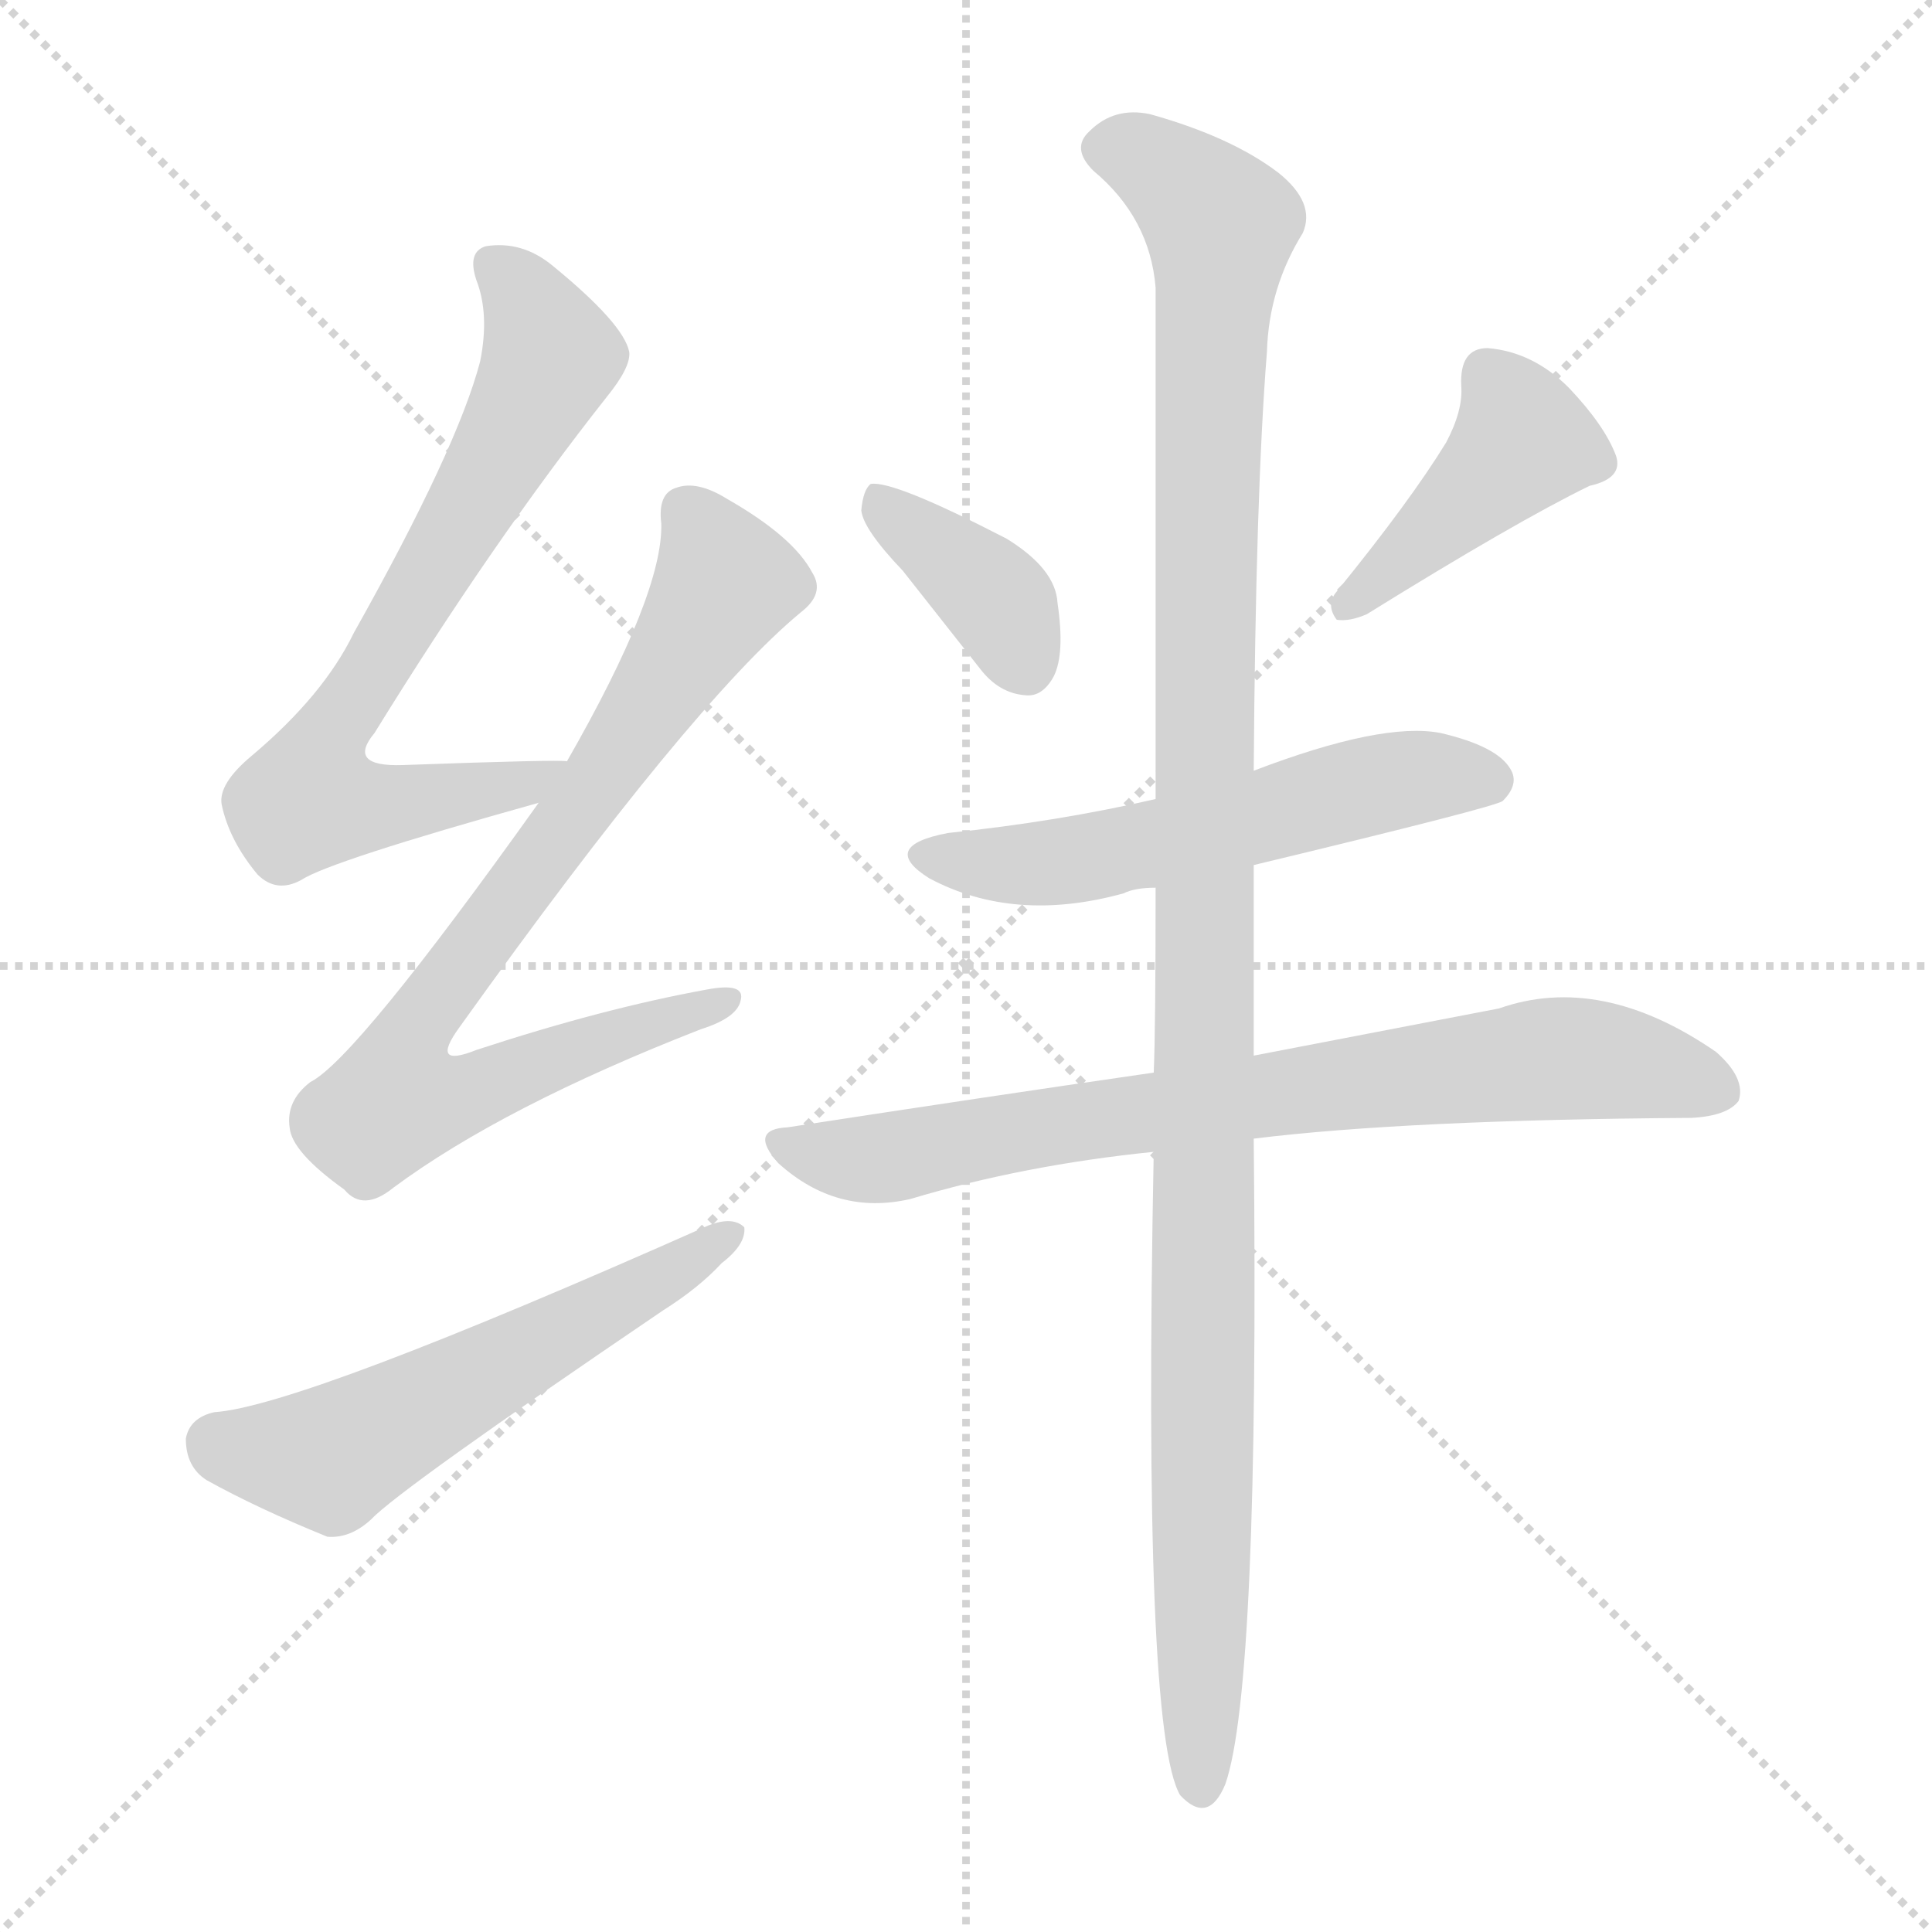 <svg version="1.1" viewBox="0 0 1024 1024" xmlns="http://www.w3.org/2000/svg">
  <g stroke="lightgray" stroke-dasharray="1,1" stroke-width="1" transform="scale(4, 4)">
    <line x1="0" y1="0" x2="256" y2="256"></line>
    <line x1="256" y1="0" x2="0" y2="256"></line>
    <line x1="128" y1="0" x2="128" y2="256"></line>
    <line x1="0" y1="128" x2="256" y2="128"></line>
  </g>
<g transform="scale(1, -1) translate(0, -900)">
   <style type="text/css">
    @keyframes keyframes0 {
      from {
       stroke: blue;
       stroke-dashoffset: 712;
       stroke-width: 128;
       }
       70% {
       animation-timing-function: step-end;
       stroke: blue;
       stroke-dashoffset: 0;
       stroke-width: 128;
       }
       to {
       stroke: black;
       stroke-width: 1024;
       }
       }
       #make-me-a-hanzi-animation-0 {
         animation: keyframes0 0.829s both;
         animation-delay: 0s;
         animation-timing-function: linear;
       }
    @keyframes keyframes1 {
      from {
       stroke: blue;
       stroke-dashoffset: 788;
       stroke-width: 128;
       }
       72% {
       animation-timing-function: step-end;
       stroke: blue;
       stroke-dashoffset: 0;
       stroke-width: 128;
       }
       to {
       stroke: black;
       stroke-width: 1024;
       }
       }
       #make-me-a-hanzi-animation-1 {
         animation: keyframes1 0.891s both;
         animation-delay: 0.829s;
         animation-timing-function: linear;
       }
    @keyframes keyframes2 {
      from {
       stroke: blue;
       stroke-dashoffset: 561;
       stroke-width: 128;
       }
       65% {
       animation-timing-function: step-end;
       stroke: blue;
       stroke-dashoffset: 0;
       stroke-width: 128;
       }
       to {
       stroke: black;
       stroke-width: 1024;
       }
       }
       #make-me-a-hanzi-animation-2 {
         animation: keyframes2 0.707s both;
         animation-delay: 1.721s;
         animation-timing-function: linear;
       }
    @keyframes keyframes3 {
      from {
       stroke: blue;
       stroke-dashoffset: 378;
       stroke-width: 128;
       }
       55% {
       animation-timing-function: step-end;
       stroke: blue;
       stroke-dashoffset: 0;
       stroke-width: 128;
       }
       to {
       stroke: black;
       stroke-width: 1024;
       }
       }
       #make-me-a-hanzi-animation-3 {
         animation: keyframes3 0.558s both;
         animation-delay: 2.427s;
         animation-timing-function: linear;
       }
    @keyframes keyframes4 {
      from {
       stroke: blue;
       stroke-dashoffset: 424;
       stroke-width: 128;
       }
       58% {
       animation-timing-function: step-end;
       stroke: blue;
       stroke-dashoffset: 0;
       stroke-width: 128;
       }
       to {
       stroke: black;
       stroke-width: 1024;
       }
       }
       #make-me-a-hanzi-animation-4 {
         animation: keyframes4 0.595s both;
         animation-delay: 2.985s;
         animation-timing-function: linear;
       }
    @keyframes keyframes5 {
      from {
       stroke: blue;
       stroke-dashoffset: 558;
       stroke-width: 128;
       }
       64% {
       animation-timing-function: step-end;
       stroke: blue;
       stroke-dashoffset: 0;
       stroke-width: 128;
       }
       to {
       stroke: black;
       stroke-width: 1024;
       }
       }
       #make-me-a-hanzi-animation-5 {
         animation: keyframes5 0.704s both;
         animation-delay: 3.58s;
         animation-timing-function: linear;
       }
    @keyframes keyframes6 {
      from {
       stroke: blue;
       stroke-dashoffset: 760;
       stroke-width: 128;
       }
       71% {
       animation-timing-function: step-end;
       stroke: blue;
       stroke-dashoffset: 0;
       stroke-width: 128;
       }
       to {
       stroke: black;
       stroke-width: 1024;
       }
       }
       #make-me-a-hanzi-animation-6 {
         animation: keyframes6 0.868s both;
         animation-delay: 4.284s;
         animation-timing-function: linear;
       }
    @keyframes keyframes7 {
      from {
       stroke: blue;
       stroke-dashoffset: 1157;
       stroke-width: 128;
       }
       79% {
       animation-timing-function: step-end;
       stroke: blue;
       stroke-dashoffset: 0;
       stroke-width: 128;
       }
       to {
       stroke: black;
       stroke-width: 1024;
       }
       }
       #make-me-a-hanzi-animation-7 {
         animation: keyframes7 1.192s both;
         animation-delay: 5.153s;
         animation-timing-function: linear;
       }
</style>
<path d="M 300.5 496.5 Q 296.5 497.5 213.5 494.5 Q 183.5 493.5 198.5 511.5 Q 261.5 613.5 321.5 689.5 Q 334.5 705.5 333.5 713.5 Q 330.5 728.5 292.5 759.5 Q 276.5 772.5 257.5 769.5 Q 247.5 766.5 252.5 751.5 Q 259.5 733.5 254.5 708.5 Q 242.5 662.5 187.5 564.5 Q 171.5 531.5 133.5 499.5 Q 115.5 484.5 117.5 473.5 Q 121.5 454.5 136.5 436.5 Q 146.5 426.5 159.5 433.5 Q 174.5 443.5 285.5 474.5 C 314.5 482.5 330.5 496.5 300.5 496.5 Z" fill="lightgray"></path> 
<path d="M 285.5 474.5 Q 188.5 338.5 164.5 326.5 Q 151.5 316.5 153.5 302.5 Q 154.5 289.5 182.5 269.5 Q 192.5 257.5 208.5 270.5 Q 266.5 313.5 371.5 354.5 Q 390.5 360.5 392.5 369.5 Q 395.5 379.5 374.5 375.5 Q 319.5 365.5 252.5 343.5 Q 227.5 333.5 243.5 355.5 Q 366.5 527.5 424.5 575.5 Q 437.5 585.5 430.5 596.5 Q 420.5 615.5 385.5 635.5 Q 369.5 645.5 358.5 641.5 Q 348.5 638.5 350.5 622.5 Q 351.5 585.5 300.5 496.5 L 285.5 474.5 Z" fill="lightgray"></path> 
<path d="M 113.5 151.5 Q 100.5 148.5 98.5 137.5 Q 98.5 122.5 109.5 115.5 Q 136.5 100.5 173.5 85.5 Q 185.5 84.5 196.5 94.5 Q 211.5 110.5 351.5 205.5 Q 370.5 217.5 382.5 230.5 Q 395.5 240.5 394.5 249.5 Q 388.5 255.5 375.5 250.5 Q 159.5 154.5 113.5 151.5 Z" fill="lightgray"></path> 
<path d="M 478.5 597.5 Q 497.5 573.5 519.5 545.5 Q 529.5 532.5 543.5 531.5 Q 552.5 530.5 558.5 541.5 Q 564.5 553.5 560.5 580.5 Q 559.5 598.5 533.5 614.5 Q 473.5 645.5 461.5 643.5 Q 457.5 640.5 456.5 629.5 Q 457.5 619.5 478.5 597.5 Z" fill="lightgray"></path> 
<path d="M 766.5 665.5 Q 747.5 634.5 708.5 586.5 Q 702.5 579.5 708.5 571.5 Q 715.5 570.5 724.5 574.5 Q 803.5 623.5 842.5 642.5 Q 860.5 646.5 856.5 658.5 Q 850.5 674.5 831.5 694.5 Q 812.5 713.5 788.5 715.5 Q 773.5 715.5 774.5 695.5 Q 775.5 682.5 766.5 665.5 Z" fill="lightgray"></path> 
<path d="M 664.5 441.5 Q 793.5 472.5 796.5 475.5 Q 805.5 484.5 800.5 492.5 Q 793.5 504.5 763.5 511.5 Q 732.5 517.5 664.5 491.5 L 612.5 476.5 Q 560.5 464.5 502.5 458.5 Q 465.5 451.5 492.5 434.5 Q 537.5 410.5 595.5 426.5 Q 601.5 429.5 612.5 429.5 L 664.5 441.5 Z" fill="lightgray"></path> 
<path d="M 664.5 296.5 Q 745.5 306.5 896.5 307.5 Q 915.5 308.5 921.5 316.5 Q 925.5 328.5 909.5 342.5 Q 848.5 384.5 794.5 365.5 Q 742.5 355.5 664.5 340.5 L 611.5 331.5 Q 521.5 318.5 417.5 302.5 Q 396.5 301.5 412.5 283.5 Q 443.5 255.5 482.5 264.5 Q 542.5 282.5 611.5 289.5 L 664.5 296.5 Z" fill="lightgray"></path> 
<path d="M 611.5 289.5 Q 605.5 -17.5 625.5 -51.5 Q 640.5 -67.5 649.5 -45.5 Q 667.5 6.5 664.5 296.5 L 664.5 340.5 Q 664.5 391.5 664.5 441.5 L 664.5 491.5 Q 665.5 638.5 671.5 713.5 Q 672.5 747.5 690.5 776.5 Q 697.5 792.5 677.5 808.5 Q 652.5 827.5 609.5 839.5 Q 590.5 843.5 577.5 830.5 Q 567.5 821.5 579.5 809.5 Q 609.5 784.5 612.5 747.5 Q 612.5 653.5 612.5 476.5 L 612.5 429.5 Q 612.5 354.5 611.5 331.5 L 611.5 289.5 Z" fill="lightgray"></path> 
      <clipPath id="make-me-a-hanzi-clip-0">
      <path d="M 300.5 496.5 Q 296.5 497.5 213.5 494.5 Q 183.5 493.5 198.5 511.5 Q 261.5 613.5 321.5 689.5 Q 334.5 705.5 333.5 713.5 Q 330.5 728.5 292.5 759.5 Q 276.5 772.5 257.5 769.5 Q 247.5 766.5 252.5 751.5 Q 259.5 733.5 254.5 708.5 Q 242.5 662.5 187.5 564.5 Q 171.5 531.5 133.5 499.5 Q 115.5 484.5 117.5 473.5 Q 121.5 454.5 136.5 436.5 Q 146.5 426.5 159.5 433.5 Q 174.5 443.5 285.5 474.5 C 314.5 482.5 330.5 496.5 300.5 496.5 Z" fill="lightgray"></path>
      </clipPath>
      <path clip-path="url(#make-me-a-hanzi-clip-0)" d="M 262.5 758.5 L 283.5 732.5 L 289.5 705.5 L 168.5 497.5 L 163.5 476.5 L 207.5 473.5 L 270.5 481.5 L 293.5 491.5 " fill="none" id="make-me-a-hanzi-animation-0" stroke-dasharray="584 1168" stroke-linecap="round"></path>

      <clipPath id="make-me-a-hanzi-clip-1">
      <path d="M 285.5 474.5 Q 188.5 338.5 164.5 326.5 Q 151.5 316.5 153.5 302.5 Q 154.5 289.5 182.5 269.5 Q 192.5 257.5 208.5 270.5 Q 266.5 313.5 371.5 354.5 Q 390.5 360.5 392.5 369.5 Q 395.5 379.5 374.5 375.5 Q 319.5 365.5 252.5 343.5 Q 227.5 333.5 243.5 355.5 Q 366.5 527.5 424.5 575.5 Q 437.5 585.5 430.5 596.5 Q 420.5 615.5 385.5 635.5 Q 369.5 645.5 358.5 641.5 Q 348.5 638.5 350.5 622.5 Q 351.5 585.5 300.5 496.5 L 285.5 474.5 Z" fill="lightgray"></path>
      </clipPath>
      <path clip-path="url(#make-me-a-hanzi-clip-1)" d="M 364.5 627.5 L 384.5 591.5 L 309.5 474.5 L 226.5 364.5 L 218.5 324.5 L 248.5 321.5 L 383.5 369.5 " fill="none" id="make-me-a-hanzi-animation-1" stroke-dasharray="660 1320" stroke-linecap="round"></path>

      <clipPath id="make-me-a-hanzi-clip-2">
      <path d="M 113.5 151.5 Q 100.5 148.5 98.5 137.5 Q 98.5 122.5 109.5 115.5 Q 136.5 100.5 173.5 85.5 Q 185.5 84.5 196.5 94.5 Q 211.5 110.5 351.5 205.5 Q 370.5 217.5 382.5 230.5 Q 395.5 240.5 394.5 249.5 Q 388.5 255.5 375.5 250.5 Q 159.5 154.5 113.5 151.5 Z" fill="lightgray"></path>
      </clipPath>
      <path clip-path="url(#make-me-a-hanzi-clip-2)" d="M 115.5 134.5 L 174.5 126.5 L 388.5 246.5 " fill="none" id="make-me-a-hanzi-animation-2" stroke-dasharray="433 866" stroke-linecap="round"></path>

      <clipPath id="make-me-a-hanzi-clip-3">
      <path d="M 478.5 597.5 Q 497.5 573.5 519.5 545.5 Q 529.5 532.5 543.5 531.5 Q 552.5 530.5 558.5 541.5 Q 564.5 553.5 560.5 580.5 Q 559.5 598.5 533.5 614.5 Q 473.5 645.5 461.5 643.5 Q 457.5 640.5 456.5 629.5 Q 457.5 619.5 478.5 597.5 Z" fill="lightgray"></path>
      </clipPath>
      <path clip-path="url(#make-me-a-hanzi-clip-3)" d="M 464.5 634.5 L 524.5 586.5 L 544.5 546.5 " fill="none" id="make-me-a-hanzi-animation-3" stroke-dasharray="250 500" stroke-linecap="round"></path>

      <clipPath id="make-me-a-hanzi-clip-4">
      <path d="M 766.5 665.5 Q 747.5 634.5 708.5 586.5 Q 702.5 579.5 708.5 571.5 Q 715.5 570.5 724.5 574.5 Q 803.5 623.5 842.5 642.5 Q 860.5 646.5 856.5 658.5 Q 850.5 674.5 831.5 694.5 Q 812.5 713.5 788.5 715.5 Q 773.5 715.5 774.5 695.5 Q 775.5 682.5 766.5 665.5 Z" fill="lightgray"></path>
      </clipPath>
      <path clip-path="url(#make-me-a-hanzi-clip-4)" d="M 788.5 700.5 L 807.5 666.5 L 742.5 601.5 L 712.5 579.5 " fill="none" id="make-me-a-hanzi-animation-4" stroke-dasharray="296 592" stroke-linecap="round"></path>

      <clipPath id="make-me-a-hanzi-clip-5">
      <path d="M 664.5 441.5 Q 793.5 472.5 796.5 475.5 Q 805.5 484.5 800.5 492.5 Q 793.5 504.5 763.5 511.5 Q 732.5 517.5 664.5 491.5 L 612.5 476.5 Q 560.5 464.5 502.5 458.5 Q 465.5 451.5 492.5 434.5 Q 537.5 410.5 595.5 426.5 Q 601.5 429.5 612.5 429.5 L 664.5 441.5 Z" fill="lightgray"></path>
      </clipPath>
      <path clip-path="url(#make-me-a-hanzi-clip-5)" d="M 494.5 447.5 L 568.5 443.5 L 748.5 488.5 L 790.5 485.5 " fill="none" id="make-me-a-hanzi-animation-5" stroke-dasharray="430 860" stroke-linecap="round"></path>

      <clipPath id="make-me-a-hanzi-clip-6">
      <path d="M 664.5 296.5 Q 745.5 306.5 896.5 307.5 Q 915.5 308.5 921.5 316.5 Q 925.5 328.5 909.5 342.5 Q 848.5 384.5 794.5 365.5 Q 742.5 355.5 664.5 340.5 L 611.5 331.5 Q 521.5 318.5 417.5 302.5 Q 396.5 301.5 412.5 283.5 Q 443.5 255.5 482.5 264.5 Q 542.5 282.5 611.5 289.5 L 664.5 296.5 Z" fill="lightgray"></path>
      </clipPath>
      <path clip-path="url(#make-me-a-hanzi-clip-6)" d="M 414.5 293.5 L 471.5 286.5 L 550.5 302.5 L 819.5 338.5 L 861.5 336.5 L 911.5 321.5 " fill="none" id="make-me-a-hanzi-animation-6" stroke-dasharray="632 1264" stroke-linecap="round"></path>

      <clipPath id="make-me-a-hanzi-clip-7">
      <path d="M 611.5 289.5 Q 605.5 -17.5 625.5 -51.5 Q 640.5 -67.5 649.5 -45.5 Q 667.5 6.5 664.5 296.5 L 664.5 340.5 Q 664.5 391.5 664.5 441.5 L 664.5 491.5 Q 665.5 638.5 671.5 713.5 Q 672.5 747.5 690.5 776.5 Q 697.5 792.5 677.5 808.5 Q 652.5 827.5 609.5 839.5 Q 590.5 843.5 577.5 830.5 Q 567.5 821.5 579.5 809.5 Q 609.5 784.5 612.5 747.5 Q 612.5 653.5 612.5 476.5 L 612.5 429.5 Q 612.5 354.5 611.5 331.5 L 611.5 289.5 Z" fill="lightgray"></path>
      </clipPath>
      <path clip-path="url(#make-me-a-hanzi-clip-7)" d="M 585.5 820.5 L 610.5 814.5 L 646.5 780.5 L 637.5 507.5 L 636.5 -45.5 " fill="none" id="make-me-a-hanzi-animation-7" stroke-dasharray="1029 2058" stroke-linecap="round"></path>

</g>
</svg>
